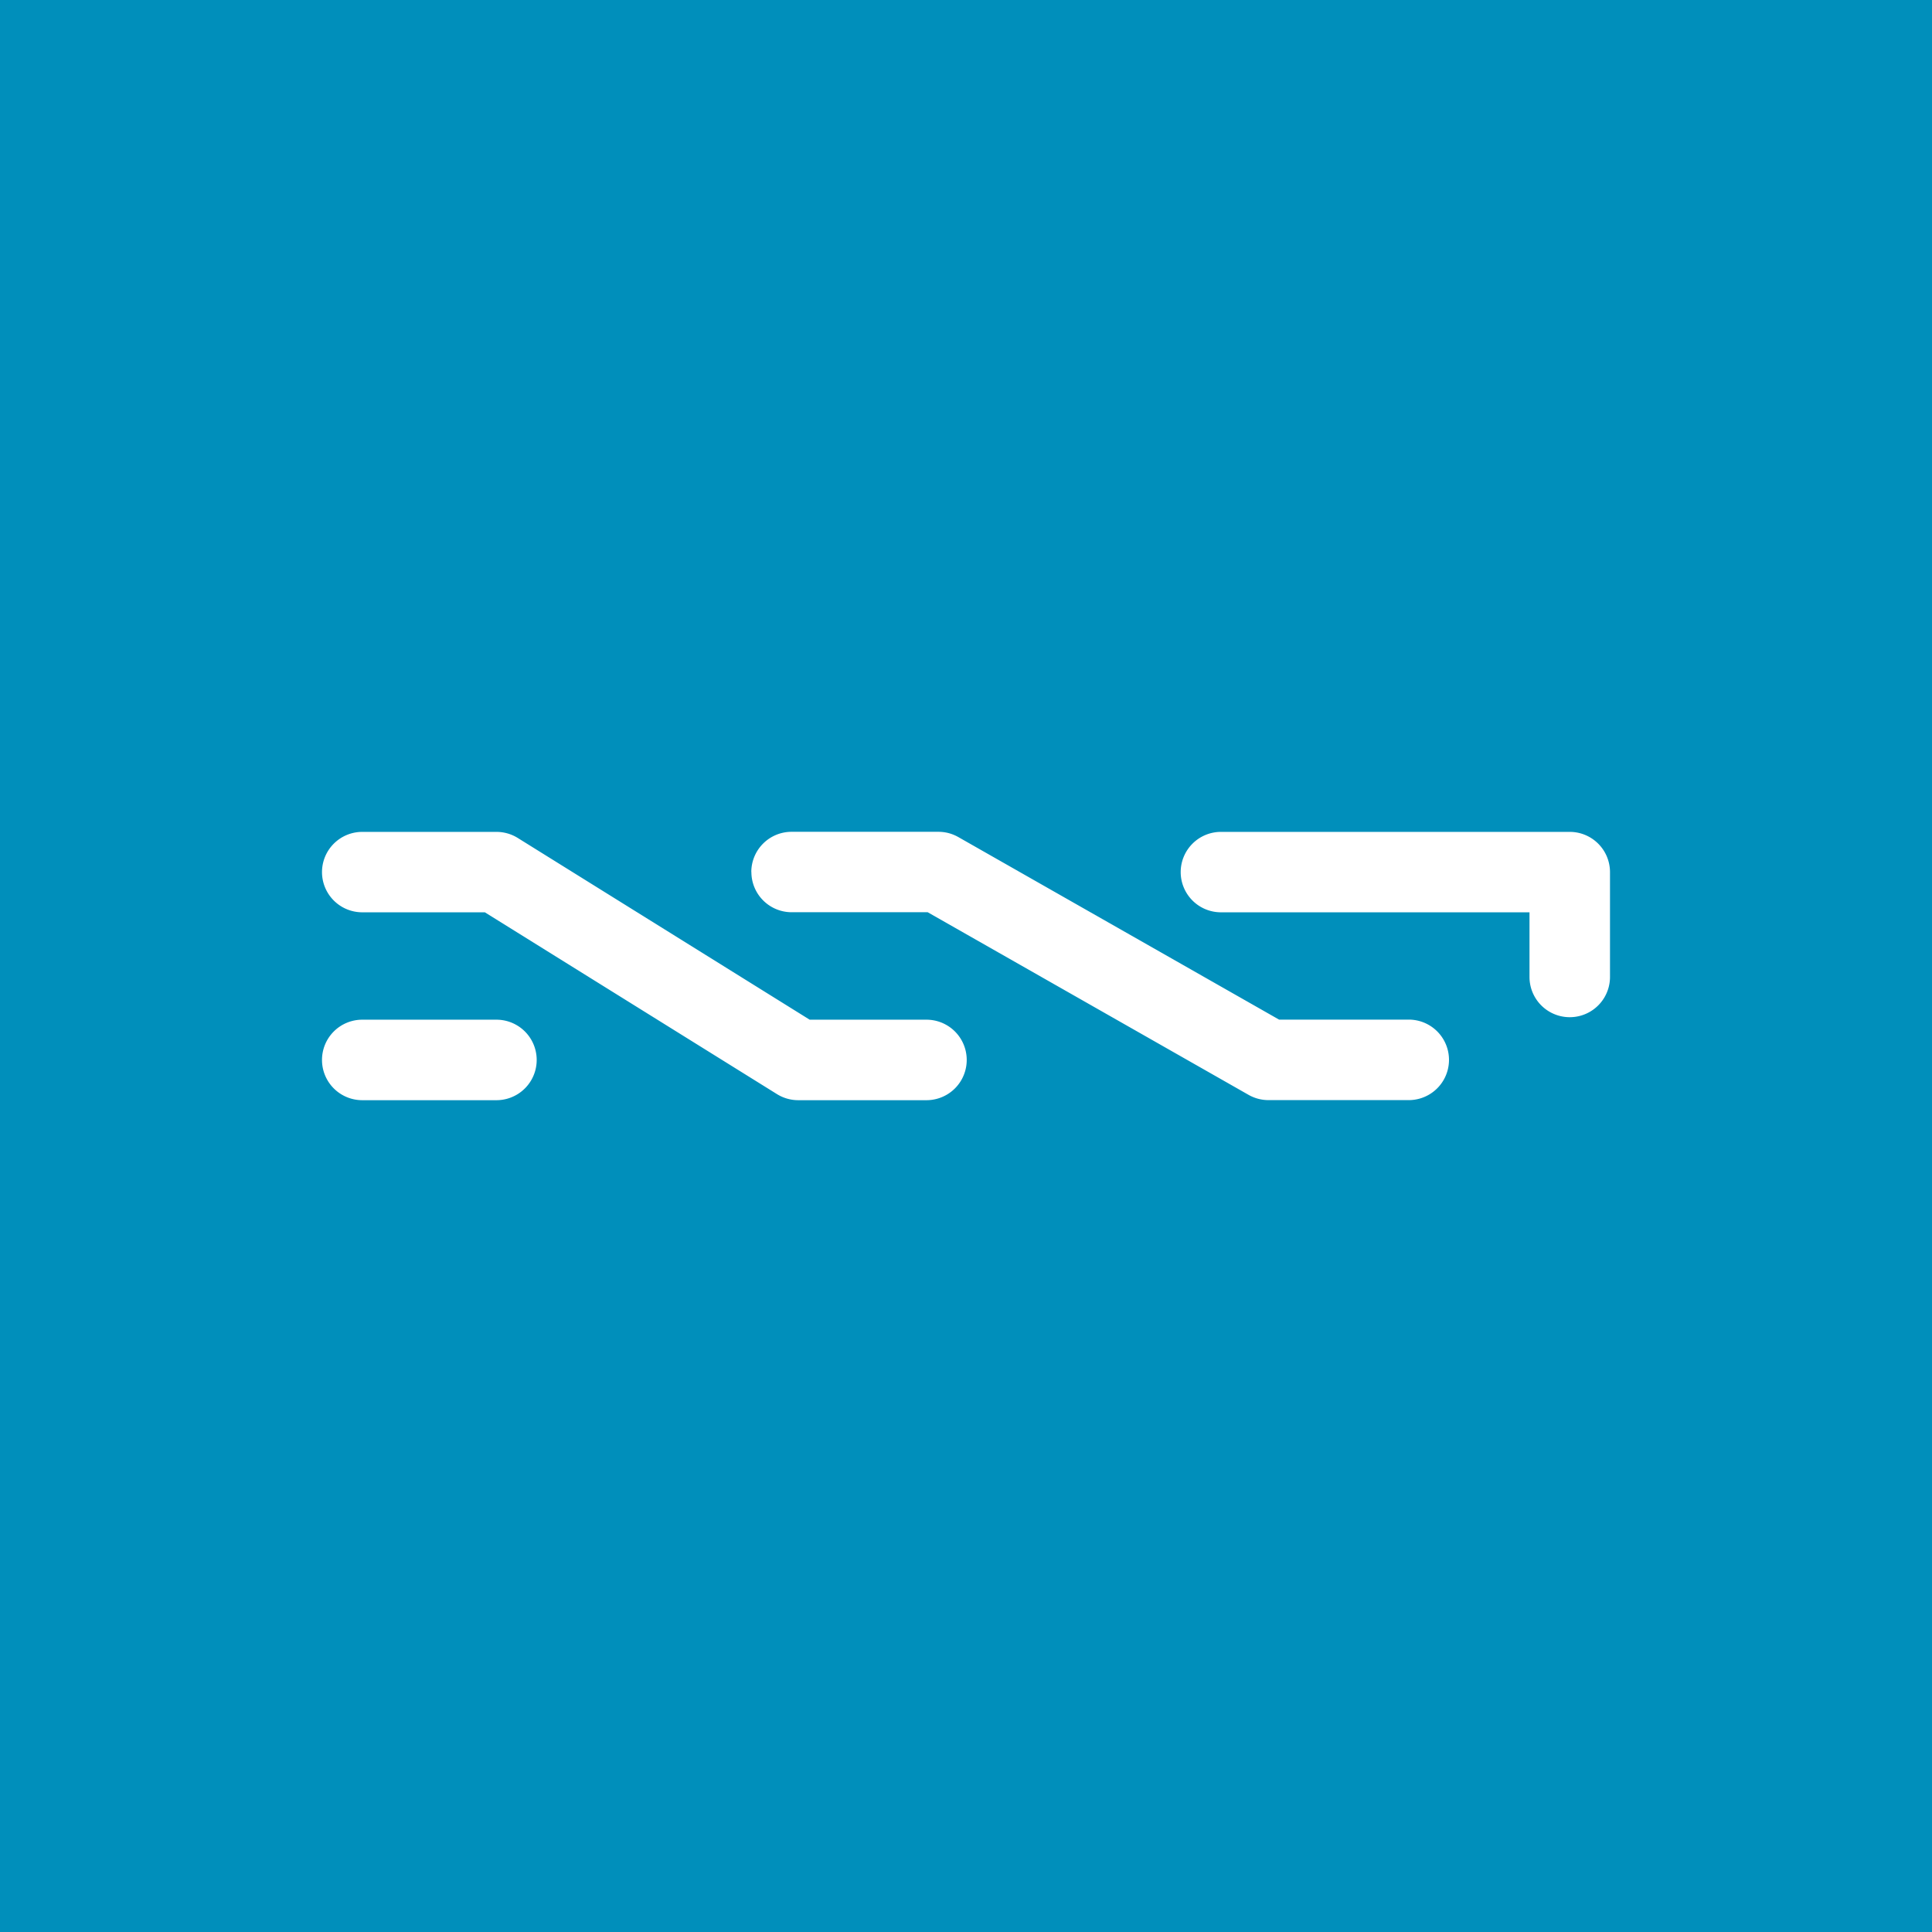 <svg xmlns="http://www.w3.org/2000/svg" width="24" height="24" fill="none" viewBox="0 0 24 24">
    <rect x="0" y="0" width="24" height="24" fill="#333333" stroke="none"/>
    <g clip-path="url(#NXT__a)">
        <path fill="#008FBB" d="M24 0H0v24h24z"/>
        <path fill="#fff" d="M4 13.167a.5.5 0 0 1 .5-.5h1.667a.5.5 0 0 1 0 1H4.5a.5.5 0 0 1-.5-.5m10.667-2.333a.5.5 0 0 1 .5-.5H19.5a.5.5 0 0 1 .5.5v1.302a.5.5 0 1 1-1 0v-.803h-3.833a.5.5 0 0 1-.5-.5M4 10.834a.5.5 0 0 1 .5-.5h1.667c.093 0 .185.026.264.075l3.627 2.258h1.451a.5.5 0 0 1 0 1H9.915a.5.5 0 0 1-.264-.076l-3.628-2.258H4.5a.5.5 0 0 1-.5-.5m5.333 0a.5.5 0 0 1 .5-.5h1.824q.131 0 .247.065l3.985 2.268H17.5a.5.5 0 0 1 0 1h-1.743a.5.5 0 0 1-.248-.066l-3.985-2.268h-1.69a.5.5 0 0 1-.5-.5"/>
    </g>
    <defs>
        <clipPath id="NXT__a">
            <path fill="#fff" d="M0 0h24v24H0z"/>
        </clipPath>
    </defs>
</svg>

